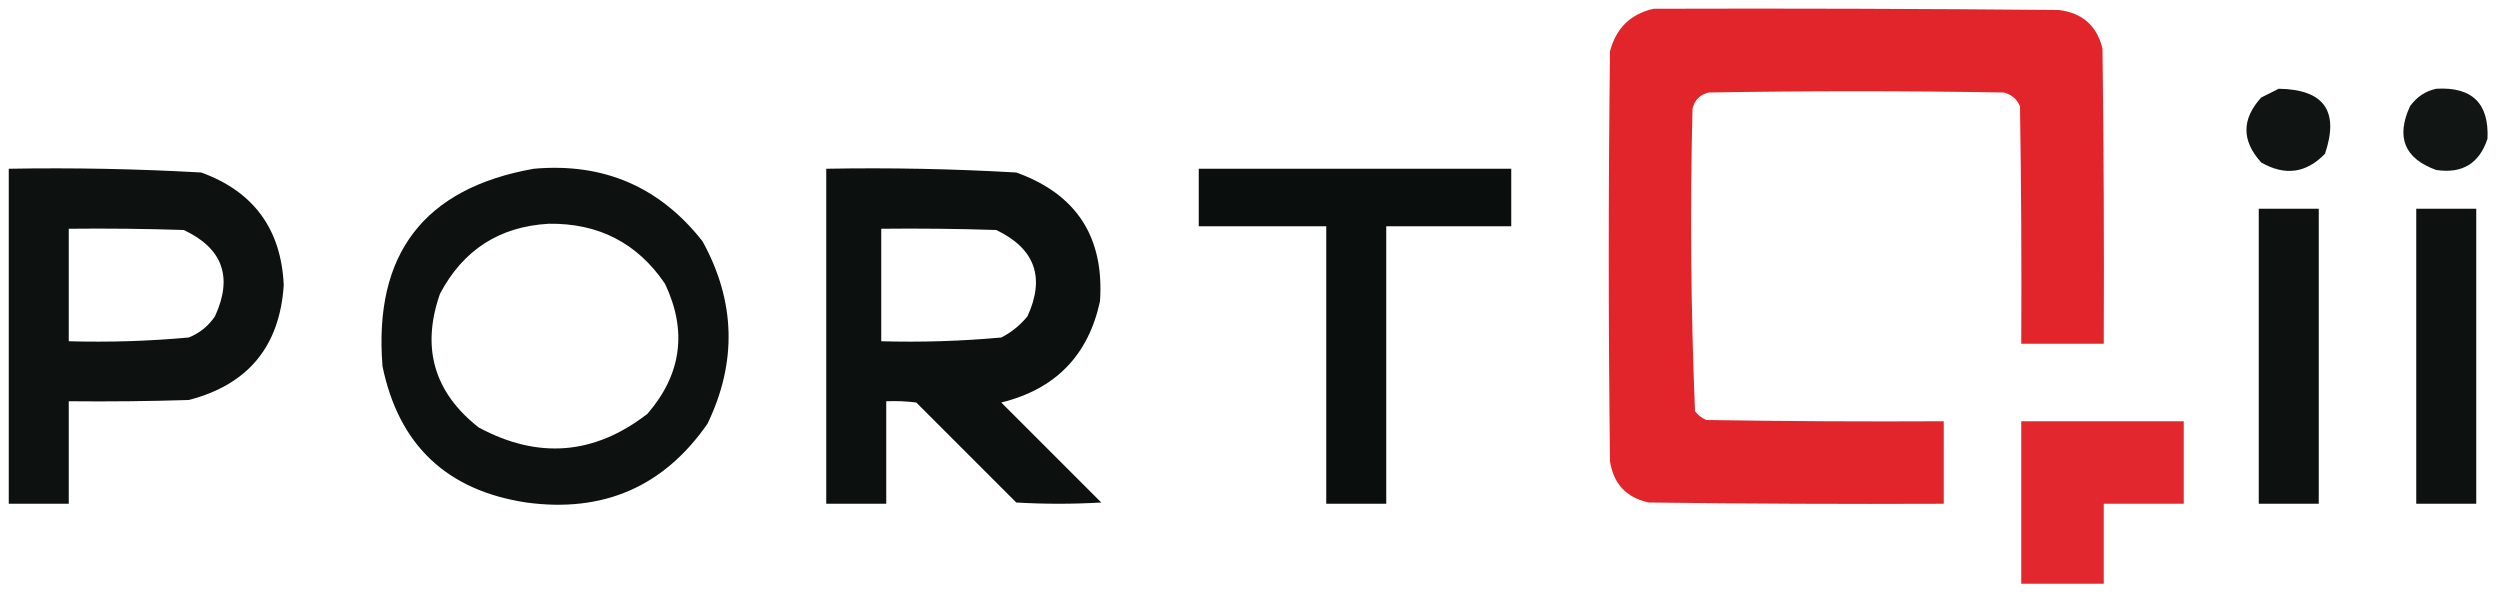 <?xml version="1.0" encoding="UTF-8"?>
<!DOCTYPE svg PUBLIC "-//W3C//DTD SVG 1.1//EN" "http://www.w3.org/Graphics/SVG/1.1/DTD/svg11.dtd">
<svg xmlns="http://www.w3.org/2000/svg" version="1.1" width="1000px" height="238px" style="shape-rendering:geometricPrecision; text-rendering:geometricPrecision; image-rendering:optimizeQuality; fill-rule:evenodd; clip-rule:evenodd" xmlns:xlink="http://www.w3.org/1999/xlink">
<g><path style="opacity:0.97" fill="#e11e25" d="M 661.5,3.5 C 715.501,3.333 769.501,3.5 823.5,4C 832.966,5.138 838.8,10.305 841,19.5C 841.5,58.832 841.667,98.165 841.5,137.5C 830.5,137.5 819.5,137.5 808.5,137.5C 808.667,105.832 808.5,74.165 808,42.5C 806.749,39.619 804.583,37.786 801.5,37C 762.167,36.333 722.833,36.333 683.5,37C 680,37.833 677.833,40 677,43.5C 676.012,83.918 676.345,124.251 678,164.5C 679.214,166.049 680.714,167.215 682.5,168C 714.165,168.5 745.832,168.667 777.5,168.5C 777.5,179.5 777.5,190.5 777.5,201.5C 738.165,201.667 698.832,201.5 659.5,201C 650.558,199.058 645.392,193.558 644,184.5C 643.333,129.833 643.333,75.167 644,20.5C 646.462,11.203 652.295,5.536 661.5,3.5 Z"/></g>
<g><path style="opacity:0.943" fill="#030706" d="M 911.5,35.5 C 929.614,35.77 935.781,44.437 930,61.5C 922.494,69.286 913.994,70.453 904.5,65C 896.605,56.313 896.605,47.646 904.5,39C 906.925,37.787 909.259,36.621 911.5,35.5 Z"/></g>
<g><path style="opacity:0.941" fill="#030706" d="M 974.5,35.5 C 988.827,34.661 995.66,41.328 995,55.5C 991.749,65.382 984.915,69.548 974.5,68C 961.803,63.426 958.303,54.926 964,42.5C 966.701,38.748 970.201,36.415 974.5,35.5 Z"/></g>
<g><path style="opacity:0.957" fill="#030706" d="M 3.5,67.5 C 29.21,67.047 54.877,67.547 80.5,69C 101.464,76.638 112.464,91.638 113.5,114C 111.909,138.531 99.242,153.865 75.5,160C 59.504,160.5 43.504,160.667 27.5,160.5C 27.5,174.167 27.5,187.833 27.5,201.5C 19.5,201.5 11.5,201.5 3.5,201.5C 3.5,156.833 3.5,112.167 3.5,67.5 Z M 27.5,91.5 C 42.837,91.333 58.17,91.5 73.5,92C 89.069,99.314 93.236,110.814 86,126.5C 83.404,130.39 79.904,133.223 75.5,135C 59.571,136.454 43.571,136.954 27.5,136.5C 27.5,121.5 27.5,106.5 27.5,91.5 Z"/></g>
<g><path style="opacity:0.957" fill="#030706" d="M 213.5,67.5 C 241.369,65.025 263.869,74.692 281,96.5C 294.216,120.48 294.882,144.814 283,169.5C 265.488,194.69 241.321,205.19 210.5,201C 178.658,196.157 159.491,177.99 153,146.5C 149.414,101.623 169.58,75.289 213.5,67.5 Z M 219.5,89.5 C 239.436,89.216 254.936,97.216 266,113.5C 274.958,132.372 272.625,149.705 259,165.5C 237.787,181.96 215.287,183.793 191.5,171C 173.599,156.954 168.432,139.12 176,117.5C 185.28,99.949 199.78,90.616 219.5,89.5 Z"/></g>
<g><path style="opacity:0.958" fill="#030706" d="M 330.5,67.5 C 355.885,67.038 381.218,67.538 406.5,69C 430.579,77.636 441.745,94.802 440,120.5C 435.319,142.182 422.153,155.682 400.5,161C 413.833,174.333 427.167,187.667 440.5,201C 429.167,201.667 417.833,201.667 406.5,201C 393.167,187.667 379.833,174.333 366.5,161C 362.514,160.501 358.514,160.334 354.5,160.5C 354.5,174.167 354.5,187.833 354.5,201.5C 346.5,201.5 338.5,201.5 330.5,201.5C 330.5,156.833 330.5,112.167 330.5,67.5 Z M 352.5,91.5 C 367.837,91.333 383.17,91.5 398.5,92C 413.973,99.42 418.14,110.92 411,126.5C 408.079,130.092 404.579,132.925 400.5,135C 384.571,136.454 368.571,136.954 352.5,136.5C 352.5,121.5 352.5,106.5 352.5,91.5 Z"/></g>
<g><path style="opacity:0.966" fill="#030706" d="M 479.5,67.5 C 521.167,67.5 562.833,67.5 604.5,67.5C 604.5,75.167 604.5,82.833 604.5,90.5C 587.833,90.5 571.167,90.5 554.5,90.5C 554.5,127.5 554.5,164.5 554.5,201.5C 546.5,201.5 538.5,201.5 530.5,201.5C 530.5,164.5 530.5,127.5 530.5,90.5C 513.5,90.5 496.5,90.5 479.5,90.5C 479.5,82.833 479.5,75.167 479.5,67.5 Z"/></g>
<g><path style="opacity:0.954" fill="#030706" d="M 903.5,83.5 C 911.5,83.5 919.5,83.5 927.5,83.5C 927.5,122.833 927.5,162.167 927.5,201.5C 919.5,201.5 911.5,201.5 903.5,201.5C 903.5,162.167 903.5,122.833 903.5,83.5 Z"/></g>
<g><path style="opacity:0.954" fill="#030706" d="M 966.5,83.5 C 974.5,83.5 982.5,83.5 990.5,83.5C 990.5,122.833 990.5,162.167 990.5,201.5C 982.5,201.5 974.5,201.5 966.5,201.5C 966.5,162.167 966.5,122.833 966.5,83.5 Z"/></g>
<g><path style="opacity:0.955" fill="#e11e25" d="M 808.5,168.5 C 830.167,168.5 851.833,168.5 873.5,168.5C 873.5,179.5 873.5,190.5 873.5,201.5C 862.833,201.5 852.167,201.5 841.5,201.5C 841.5,212.167 841.5,222.833 841.5,233.5C 830.5,233.5 819.5,233.5 808.5,233.5C 808.5,211.833 808.5,190.167 808.5,168.5 Z"/></g>
</svg>
